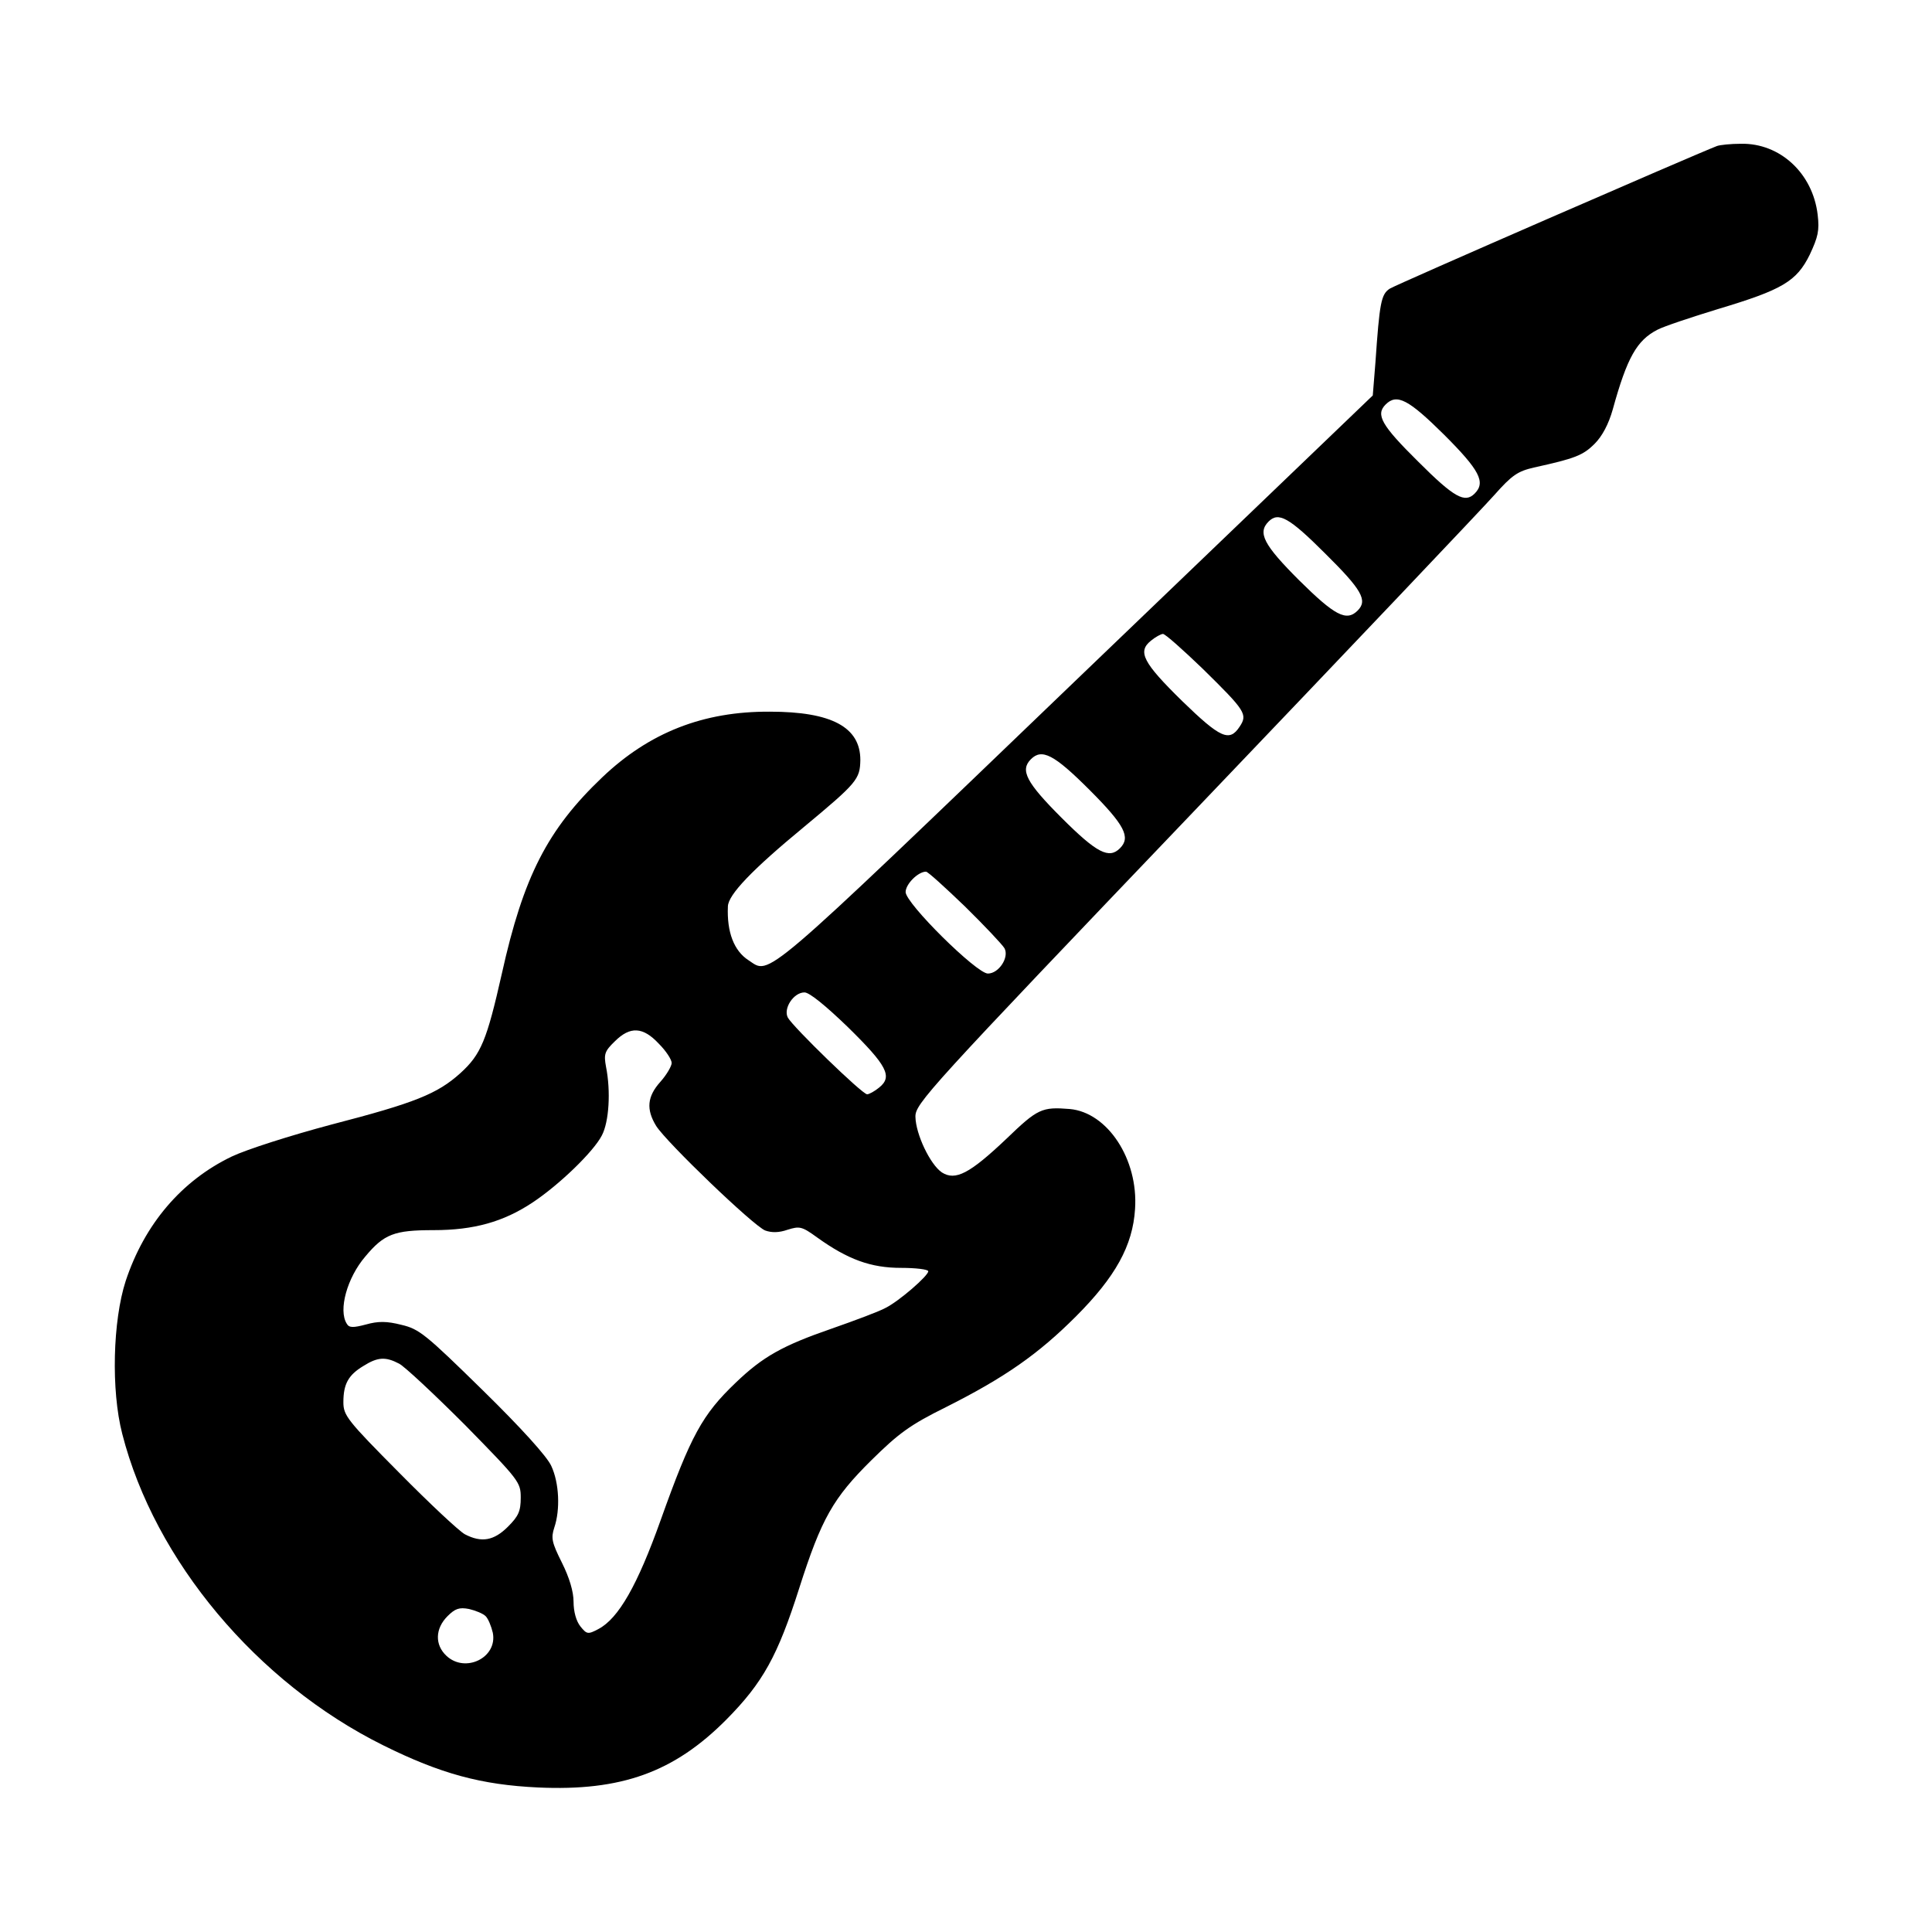 <?xml version="1.0" standalone="no"?>
<!DOCTYPE svg PUBLIC "-//W3C//DTD SVG 20010904//EN"
 "http://www.w3.org/TR/2001/REC-SVG-20010904/DTD/svg10.dtd">
<svg version="1.0" xmlns="http://www.w3.org/2000/svg"
 width="512pt" height="512pt" viewBox="0 0 512 512"
 preserveAspectRatio="xMidYMid meet">

<g transform="translate(0,512) scale(0.1,-0.1)"
fill="#000000" stroke="none">
<path d="M4550 4733 c-62 -24 -850 -367 -867 -378 -23 -15 -27 -37 -38 -196
l-7 -87 -790 -758 c-841 -808 -806 -777 -864 -739 -39 25 -58 75 -55 143 1 31
64 97 201 210 142 118 149 127 150 178 0 87 -76 128 -240 128 -176 1 -319 -55
-444 -174 -145 -138 -209 -263 -266 -520 -40 -177 -55 -214 -110 -264 -61 -55
-121 -79 -341 -136 -109 -29 -225 -66 -265 -85 -133 -64 -231 -179 -281 -330
-34 -105 -39 -289 -9 -405 86 -336 357 -659 691 -825 153 -76 261 -105 411
-112 220 -10 360 40 499 180 97 98 136 169 193 348 59 185 90 239 191 339 73
72 103 94 198 141 157 79 245 141 344 240 105 105 151 188 157 285 9 132 -73
256 -173 265 -74 6 -85 1 -168 -79 -97 -92 -135 -112 -171 -89 -31 21 -69 101
-70 147 -1 35 30 69 739 811 407 426 765 803 795 837 47 53 62 63 105 73 109
24 130 32 161 63 20 20 37 52 48 91 38 138 64 183 118 211 17 9 89 33 161 55
170 51 208 73 243 144 22 47 26 64 21 106 -13 110 -100 190 -203 188 -27 0
-56 -3 -64 -6z m-723 -765 c94 -94 111 -126 81 -156 -26 -26 -54 -11 -150 85
-97 96 -113 124 -86 151 30 30 61 13 155 -80z m-315 -315 c97 -96 113 -124 86
-151 -30 -30 -61 -13 -155 80 -94 94 -111 126 -81 156 26 26 54 11 150 -85z
m-325 -305 c114 -112 120 -121 98 -154 -27 -41 -51 -30 -152 68 -104 102 -119
131 -83 160 12 10 27 18 32 18 6 0 53 -42 105 -92z m-300 -321 c94 -94 110
-126 81 -155 -29 -29 -61 -13 -155 81 -94 94 -110 126 -81 155 29 29 61 13
155 -81z m-330 -309 c52 -51 99 -101 105 -111 13 -24 -15 -67 -44 -67 -30 0
-218 186 -218 216 0 21 33 54 54 54 5 0 51 -42 103 -92z m-310 -320 c104 -102
119 -131 83 -160 -12 -10 -27 -18 -32 -18 -13 0 -196 178 -210 203 -13 24 15
67 44 67 13 0 56 -35 115 -92z m-501 -44 c19 -19 34 -42 34 -51 0 -8 -13 -31
-30 -50 -35 -39 -38 -73 -11 -117 28 -44 258 -265 289 -277 17 -6 36 -6 59 2
32 10 38 9 78 -20 82 -59 143 -81 223 -81 39 0 72 -4 72 -9 0 -12 -77 -79
-113 -97 -16 -9 -80 -33 -143 -55 -130 -45 -182 -74 -254 -143 -89 -85 -119
-140 -199 -364 -62 -174 -112 -261 -165 -289 -28 -15 -31 -14 -48 7 -11 14
-18 39 -18 65 0 27 -11 64 -31 104 -27 54 -29 65 -20 93 16 47 13 118 -8 163
-11 25 -81 102 -182 201 -151 148 -168 162 -215 173 -39 10 -62 10 -94 1 -34
-9 -45 -9 -51 2 -23 36 1 122 49 178 50 60 77 70 181 70 107 0 185 22 262 73
71 47 162 135 184 178 19 36 24 117 11 182 -6 33 -4 41 23 67 41 41 75 39 117
-6z m-688 -848 c15 -8 93 -81 175 -163 143 -146 147 -151 147 -192 0 -36 -6
-49 -34 -77 -37 -37 -70 -43 -114 -20 -15 8 -93 81 -174 163 -138 139 -148
152 -148 187 0 48 13 72 53 96 38 24 59 25 95 6z m229 -669 c7 -7 15 -27 19
-44 13 -66 -73 -108 -123 -61 -31 29 -30 72 3 105 20 20 31 24 57 19 17 -4 37
-12 44 -19z"/>
</g>
</svg>
